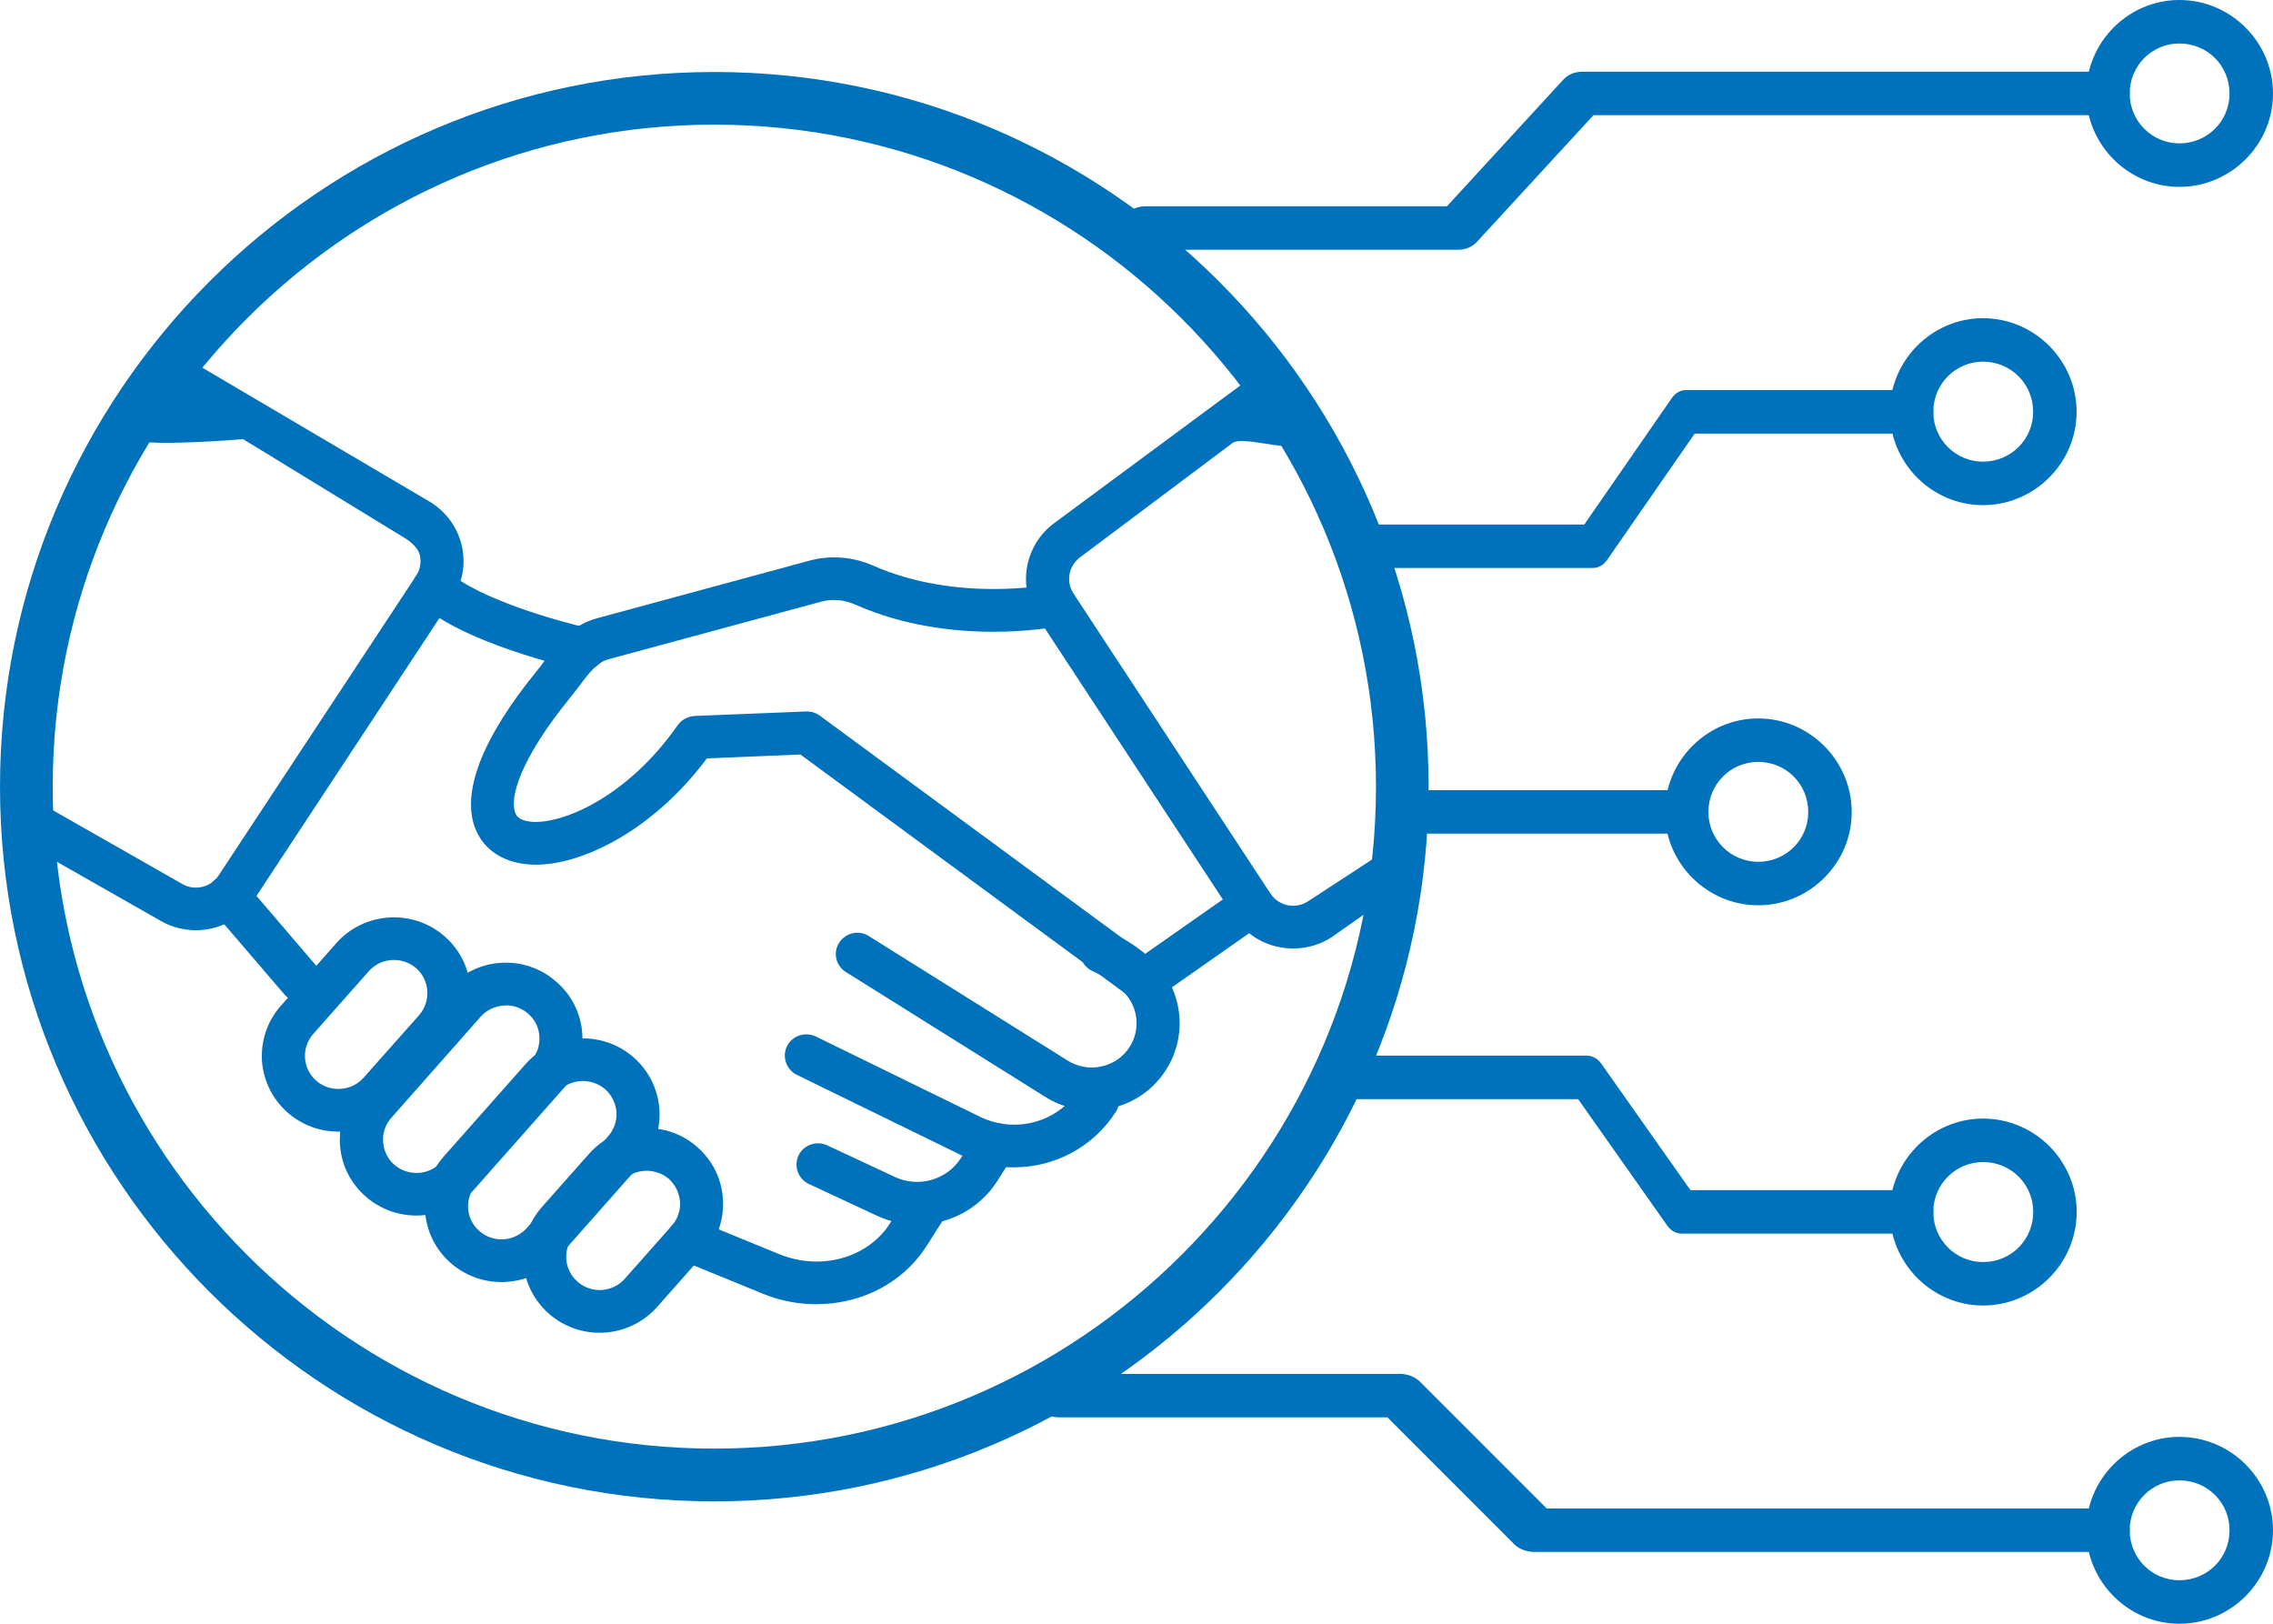 <svg width="84" height="60" viewBox="0 0 84 60" fill="none" xmlns="http://www.w3.org/2000/svg"><path d="M52.327 29.198C52.191 29.198 52.062 29.283 51.964 29.436C51.869 29.585 51.815 29.791 51.815 30.002C51.815 30.215 51.869 30.419 51.964 30.571C52.062 30.72 52.191 30.805 52.327 30.805H62.627C62.759 30.805 62.891 30.72 62.986 30.571C63.081 30.419 63.135 30.215 63.135 30.002C63.135 29.791 63.081 29.585 62.986 29.436C62.891 29.283 62.759 29.198 62.627 29.198H52.327Z" fill="#0072BC"></path><path d="M64.975 26.547C63.084 26.547 61.529 28.107 61.529 30.008C61.529 31.9 63.084 33.452 64.975 33.452C66.875 33.452 68.431 31.9 68.431 30.008C68.431 28.107 66.875 26.547 64.975 26.547ZM64.975 28.154C66.008 28.154 66.825 28.974 66.825 30.008C66.825 31.022 66.008 31.845 64.975 31.845C63.962 31.845 63.135 31.022 63.135 30.008C63.135 28.974 63.958 28.154 64.975 28.154Z" fill="#0072BC"></path><path d="M73.282 11.758C71.392 11.758 69.84 13.317 69.84 15.219C69.84 17.11 71.392 18.666 73.282 18.666C75.183 18.666 76.742 17.11 76.742 15.219C76.742 13.317 75.183 11.758 73.282 11.758ZM73.282 13.364C74.316 13.364 75.136 14.185 75.136 15.219C75.136 16.232 74.316 17.059 73.282 17.059C72.269 17.059 71.446 16.236 71.446 15.219C71.446 14.185 72.269 13.364 73.282 13.364Z" fill="#0072BC"></path><path d="M62.309 14.413C62.105 14.413 61.916 14.521 61.787 14.704L58.548 19.382H50.152C49.972 19.382 49.803 19.467 49.674 19.619C49.549 19.768 49.477 19.972 49.477 20.185C49.477 20.629 49.779 20.988 50.152 20.988H58.866C59.07 20.988 59.259 20.88 59.388 20.697L62.627 16.023H70.772V16.019C70.952 16.019 71.121 15.935 71.25 15.785C71.375 15.633 71.447 15.43 71.447 15.216C71.447 15.006 71.375 14.799 71.25 14.65C71.121 14.497 70.952 14.413 70.772 14.413L62.309 14.413Z" fill="#0072BC"></path><path d="M80.541 0C78.65 0 77.098 1.556 77.098 3.457C77.098 5.349 78.65 6.905 80.541 6.905C82.441 6.905 84 5.349 84 3.457C84 1.556 82.441 0 80.541 0ZM80.541 1.607C81.574 1.607 82.394 2.424 82.394 3.457C82.394 4.474 81.574 5.298 80.541 5.298C79.528 5.298 78.704 4.474 78.704 3.457C78.704 2.424 79.528 1.607 80.541 1.607Z" fill="#0072BC"></path><path d="M58.463 2.65C58.195 2.653 57.941 2.758 57.771 2.945L53.472 7.623H42.318C42.081 7.623 41.851 7.707 41.685 7.856C41.515 8.009 41.42 8.212 41.42 8.426C41.42 8.87 41.824 9.229 42.318 9.229H53.892C54.16 9.229 54.414 9.121 54.584 8.934L58.887 4.257H77.809H77.806C78.043 4.257 78.273 4.172 78.439 4.023C78.609 3.874 78.704 3.667 78.704 3.453C78.704 3.013 78.3 2.65 77.806 2.65H58.463Z" fill="#0072BC"></path><path d="M73.286 41.333C71.395 41.333 69.84 42.889 69.84 44.78C69.84 46.682 71.395 48.241 73.286 48.241C75.187 48.241 76.746 46.682 76.746 44.78C76.746 42.889 75.187 41.333 73.286 41.333ZM73.286 42.94C74.32 42.94 75.139 43.763 75.139 44.78C75.139 45.814 74.32 46.635 73.286 46.635C72.27 46.635 71.446 45.814 71.446 44.78C71.446 43.763 72.27 42.94 73.286 42.94Z" fill="#0072BC"></path><path d="M49.776 39.008C49.593 39.008 49.416 39.093 49.288 39.242C49.159 39.395 49.088 39.598 49.088 39.812C49.088 40.256 49.396 40.615 49.776 40.615H58.321L61.617 45.293C61.746 45.476 61.939 45.584 62.146 45.584H70.759C70.942 45.584 71.114 45.499 71.247 45.347C71.375 45.198 71.447 44.991 71.447 44.781C71.447 44.567 71.375 44.364 71.247 44.211C71.114 44.062 70.942 43.977 70.759 43.977H62.471L59.175 39.303V39.3C59.042 39.117 58.849 39.008 58.643 39.008L49.776 39.008Z" fill="#0072BC"></path><path d="M80.541 53.095C78.65 53.095 77.098 54.651 77.098 56.542C77.098 58.444 78.65 60 80.541 60C82.441 60 84 58.444 84 56.542C84 54.651 82.441 53.095 80.541 53.095ZM80.541 54.702C81.574 54.702 82.394 55.526 82.394 56.542C82.394 57.576 81.574 58.393 80.541 58.393C79.524 58.393 78.704 57.576 78.704 56.542C78.704 55.526 79.528 54.702 80.541 54.702Z" fill="#0072BC"></path><path d="M39.147 50.767C38.89 50.767 38.642 50.852 38.459 51.004C38.276 51.154 38.171 51.357 38.171 51.57C38.171 52.014 38.608 52.374 39.147 52.374H51.273L55.949 57.051H55.945C56.132 57.238 56.406 57.343 56.697 57.346H77.728C78.266 57.346 78.704 56.984 78.704 56.543C78.704 56.099 78.266 55.74 77.728 55.74H57.158L52.482 51.062C52.296 50.876 52.022 50.767 51.73 50.767H39.147Z" fill="#0072BC"></path><path d="M26.394 55.478C11.842 55.478 0 43.635 0 29.072C0 14.507 11.838 2.66 26.394 2.66C40.953 2.66 52.795 14.51 52.795 29.072C52.795 43.631 40.95 55.478 26.394 55.478ZM26.394 4.606C12.913 4.606 1.948 15.581 1.948 29.072C1.948 42.56 12.916 53.529 26.394 53.529C39.879 53.529 50.85 42.556 50.85 29.072C50.85 15.581 39.879 4.606 26.394 4.606Z" fill="#0072BC"></path><path d="M47.79 35.048C47.617 35.048 47.435 35.028 47.255 34.994C46.574 34.855 45.998 34.459 45.615 33.883L38.337 22.799C37.585 21.66 37.866 20.128 38.971 19.321L47.245 13.203C47.601 12.952 47.282 16.019 47.546 16.365C47.804 16.714 45.907 16.101 45.554 16.365L39.916 20.592C39.493 20.904 39.381 21.497 39.672 21.934L46.95 33.018C47.096 33.242 47.326 33.394 47.584 33.449C47.855 33.503 48.119 33.449 48.343 33.303L51.643 31.147C52.012 30.91 52.148 31.072 52.392 31.435C52.629 31.805 52.432 32.388 52.066 32.625L49.22 34.625C48.797 34.903 48.302 35.048 47.794 35.048" fill="#0072BC"></path><path d="M7.241 34.374C6.804 34.374 6.35 34.262 5.946 34.032L0.756 31.079C0.373 30.863 0.241 30.378 0.464 30.002C0.681 29.625 1.166 29.493 1.549 29.71L6.739 32.666C7.197 32.93 7.79 32.791 8.081 32.347L15.379 21.276C15.525 21.053 15.572 20.788 15.518 20.524C15.464 20.266 15.213 20.043 14.983 19.897L8.982 16.226C8.342 16.287 4.54 16.555 4.828 16.117C5.069 15.755 6.892 13.236 7.268 13.463L15.918 18.561C16.521 18.944 16.924 19.52 17.073 20.195C17.219 20.87 17.087 21.558 16.704 22.134L9.413 33.205C8.911 33.964 8.085 34.374 7.237 34.374" fill="#0072BC"></path><path d="M42.284 37.032C42.118 37.032 41.952 36.984 41.813 36.879L29.579 27.88L26.123 28.025C24.032 30.829 21.21 32.12 19.459 31.934C18.554 31.842 17.886 31.384 17.581 30.656C17.026 29.32 17.798 27.303 19.814 24.822C19.926 24.69 20.024 24.558 20.119 24.425C20.583 23.805 21.112 23.103 22.064 22.846L29.911 20.717C30.683 20.507 31.517 20.571 32.259 20.897C35.386 22.28 38.798 21.598 38.835 21.592C39.266 21.5 39.689 21.771 39.781 22.205C39.872 22.629 39.594 23.046 39.161 23.137C39.001 23.164 35.207 23.93 31.612 22.344C31.202 22.158 30.744 22.12 30.324 22.239L22.484 24.361C22.081 24.473 21.803 24.812 21.393 25.368C21.281 25.514 21.169 25.659 21.051 25.805C19.208 28.073 18.818 29.503 19.048 30.046C19.069 30.117 19.16 30.317 19.611 30.364C20.773 30.476 23.189 29.452 25.039 26.805C25.184 26.595 25.415 26.473 25.666 26.456L29.785 26.29C29.972 26.283 30.148 26.337 30.294 26.442L42.291 35.266L45.815 32.798C46.177 32.547 46.669 32.632 46.919 32.984C47.177 33.34 47.092 33.832 46.733 34.083L42.735 36.886C42.596 36.977 42.437 37.025 42.278 37.025" fill="#0072BC"></path><path d="M21.566 24.772C21.511 24.772 21.447 24.765 21.393 24.751C20.956 24.646 17.09 23.745 15.504 22.291C15.179 21.992 15.155 21.491 15.457 21.172C15.762 20.853 16.263 20.84 16.582 21.131C17.666 22.124 20.675 22.975 21.745 23.209C22.175 23.314 22.44 23.731 22.341 24.162C22.257 24.524 21.931 24.775 21.562 24.775" fill="#0072BC"></path><path d="M11.12 37.031C10.896 37.031 10.676 36.94 10.516 36.753L7.84 33.632C7.555 33.299 7.596 32.804 7.931 32.52C8.273 32.242 8.772 32.276 9.056 32.611L11.733 35.74C12.017 36.065 11.97 36.567 11.634 36.845C11.489 36.97 11.303 37.031 11.12 37.031Z" fill="#0072BC"></path><path d="M14.559 35.473C14.21 35.473 13.871 35.612 13.627 35.89L11.577 38.205C11.36 38.449 11.252 38.768 11.272 39.09C11.293 39.415 11.438 39.717 11.689 39.937C11.94 40.154 12.258 40.256 12.587 40.235C12.919 40.215 13.22 40.069 13.441 39.818L15.491 37.51C15.934 36.995 15.887 36.215 15.372 35.771C15.135 35.571 14.85 35.473 14.559 35.473ZM12.502 41.815C11.814 41.815 11.16 41.571 10.639 41.12C10.076 40.625 9.734 39.944 9.68 39.195C9.639 38.449 9.88 37.727 10.381 37.164L12.431 34.849C13.461 33.686 15.253 33.578 16.422 34.591C16.991 35.086 17.334 35.768 17.381 36.517C17.428 37.263 17.181 37.984 16.68 38.547L14.637 40.862C14.135 41.425 13.447 41.761 12.692 41.808C12.631 41.815 12.566 41.815 12.505 41.815" fill="#0072BC"></path><path d="M18.703 37.15C18.676 37.15 18.649 37.157 18.619 37.157C18.287 37.178 17.985 37.323 17.765 37.567L14.458 41.309C14.241 41.554 14.133 41.872 14.16 42.201C14.18 42.526 14.326 42.828 14.576 43.042C14.827 43.258 15.146 43.36 15.474 43.34C15.8 43.319 16.108 43.174 16.322 42.923L19.628 39.188C19.852 38.944 19.954 38.625 19.933 38.296C19.913 37.971 19.767 37.669 19.517 37.456C19.286 37.255 19.002 37.15 18.703 37.15ZM15.386 44.916C14.726 44.916 14.058 44.686 13.523 44.221C12.954 43.726 12.611 43.045 12.564 42.296C12.517 41.55 12.757 40.828 13.259 40.266L16.565 36.53C17.067 35.967 17.755 35.625 18.51 35.578C19.269 35.53 19.991 35.778 20.553 36.272C21.129 36.767 21.465 37.449 21.519 38.191C21.566 38.943 21.319 39.665 20.818 40.228L17.511 43.964C16.955 44.597 16.169 44.916 15.383 44.916" fill="#0072BC"></path><path d="M21.545 39.947H21.461C21.135 39.968 20.827 40.113 20.614 40.364L17.605 43.764C17.388 44.008 17.28 44.32 17.3 44.649C17.32 44.974 17.466 45.276 17.717 45.489C17.967 45.713 18.293 45.815 18.615 45.794C18.947 45.774 19.248 45.621 19.468 45.377L22.477 41.984C22.694 41.733 22.802 41.422 22.782 41.093C22.755 40.767 22.609 40.466 22.359 40.245C22.128 40.052 21.843 39.947 21.545 39.947ZM18.53 47.374C17.842 47.374 17.188 47.13 16.666 46.679C16.097 46.184 15.762 45.503 15.707 44.754C15.667 44.008 15.907 43.286 16.409 42.723L19.418 39.324C20.448 38.161 22.24 38.046 23.409 39.066C24.585 40.09 24.703 41.862 23.673 43.022L20.665 46.422C20.163 46.984 19.475 47.32 18.72 47.367C18.659 47.374 18.594 47.374 18.533 47.374" fill="#0072BC"></path><path d="M23.897 43.262C23.555 43.262 23.209 43.401 22.965 43.679L21.227 45.631C20.784 46.146 20.831 46.919 21.346 47.363C21.861 47.814 22.64 47.76 23.091 47.251L24.826 45.292C25.042 45.048 25.151 44.73 25.131 44.407C25.103 44.075 24.958 43.78 24.714 43.56C24.477 43.36 24.185 43.262 23.894 43.262L23.897 43.262ZM22.159 49.248C21.498 49.248 20.831 49.017 20.296 48.553C19.12 47.529 19.001 45.757 20.031 44.597L21.769 42.635C22.271 42.072 22.959 41.736 23.707 41.689C24.473 41.642 25.195 41.882 25.757 42.377C26.327 42.872 26.669 43.553 26.716 44.303C26.764 45.048 26.523 45.77 26.022 46.333L24.284 48.295C23.728 48.922 22.942 49.248 22.156 49.248" fill="#0072BC"></path><path d="M40.34 41.025C39.737 41.025 39.137 40.858 38.615 40.523L31.263 35.92C30.887 35.689 30.775 35.205 31.012 34.835C31.249 34.466 31.741 34.354 32.11 34.591L39.462 39.194C39.838 39.425 40.282 39.506 40.712 39.404C41.143 39.313 41.512 39.055 41.749 38.682C42.166 38.028 42.061 37.16 41.492 36.625C41.173 36.32 40.797 36.069 40.387 35.889C39.984 35.716 39.804 35.242 39.984 34.845C40.164 34.449 40.638 34.276 41.041 34.449C41.61 34.706 42.132 35.052 42.59 35.479C43.708 36.537 43.918 38.238 43.091 39.533C42.634 40.255 41.909 40.764 41.062 40.95C40.824 41.004 40.581 41.028 40.34 41.028" fill="#0072BC"></path><path d="M37.483 43.137C36.823 43.137 36.148 42.991 35.508 42.679L29.447 39.717C29.057 39.524 28.891 39.049 29.084 38.659C29.277 38.269 29.752 38.11 30.155 38.303L36.216 41.266C37.531 41.907 39.113 41.466 39.892 40.236C40.13 39.866 40.621 39.754 40.99 39.991C41.366 40.222 41.478 40.707 41.241 41.076C40.401 42.398 38.961 43.134 37.48 43.134" fill="#0072BC"></path><path d="M33.895 45.252C33.394 45.252 32.889 45.147 32.415 44.926L29.891 43.75C29.494 43.563 29.328 43.096 29.508 42.699C29.694 42.309 30.168 42.136 30.572 42.323L33.089 43.499C33.956 43.896 34.993 43.597 35.508 42.797L36.111 41.859C36.348 41.489 36.833 41.377 37.209 41.614C37.578 41.845 37.69 42.33 37.453 42.699L36.857 43.638C36.196 44.675 35.064 45.252 33.895 45.252Z" fill="#0072BC"></path><path d="M30.178 48.194C29.511 48.194 28.837 48.069 28.189 47.804L25.116 46.547C24.713 46.381 24.52 45.92 24.686 45.516C24.852 45.113 25.32 44.927 25.73 45.086L28.796 46.343C30.243 46.933 31.862 46.543 32.743 45.418C32.814 45.32 32.875 45.232 32.936 45.133L33.465 44.313C33.702 43.944 34.187 43.832 34.562 44.062C34.932 44.3 35.044 44.784 34.806 45.154L34.285 45.974C34.193 46.12 34.098 46.252 34 46.384C33.089 47.554 31.666 48.191 30.178 48.191" fill="#0072BC"></path></svg>